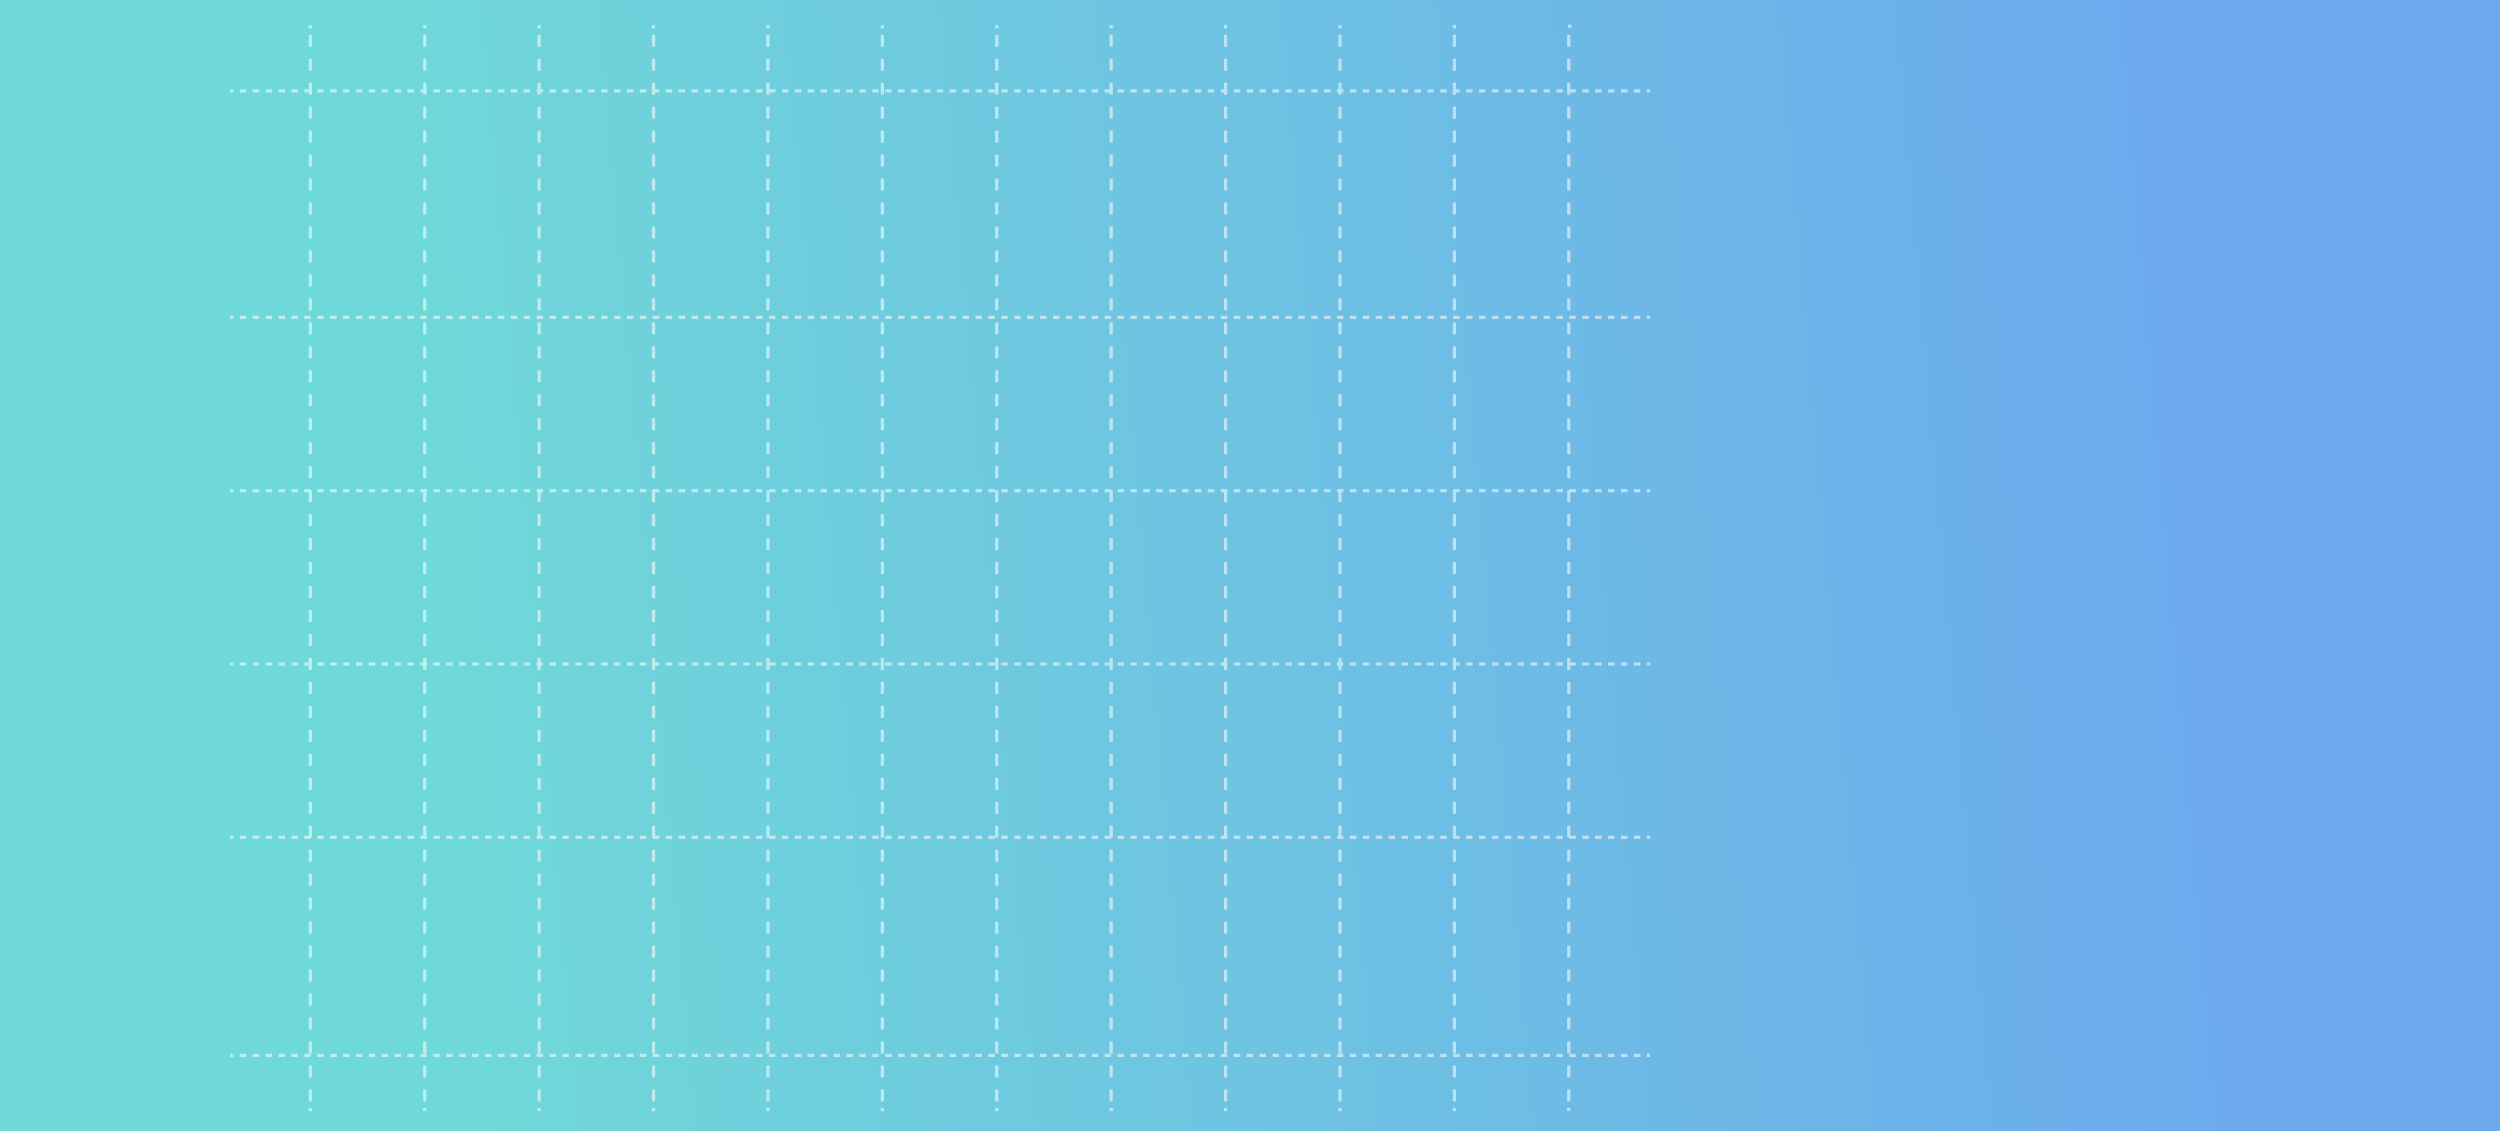 <svg xmlns="http://www.w3.org/2000/svg" xmlns:xlink="http://www.w3.org/1999/xlink" width="1542.592" height="697.991" viewBox="0 0 1542.592 697.991">
  <rect x="0" y="0" width="1542.592" height="697.991" fill="#333333" stroke="none"/>
  <defs>
    <linearGradient id="linear-gradient" x1="0.815" y1="0.289" x2="0.12" y2="0.316" gradientUnits="objectBoundingBox">
      <stop offset="0" stop-color="#6fd8d8"/>
      <stop offset="1" stop-color="#6caaed"/>
    </linearGradient>
  </defs>
  <g id="Grupo_30663" data-name="Grupo 30663" transform="translate(843.592 7640.23)">
    <path id="Trazado_77032" data-name="Trazado 77032" d="M0-29.347H1542.592V668.645H0Z" transform="translate(699 -6971.586) rotate(180)" fill="url(#linear-gradient)"/>
    <g id="Grupo_28610" data-name="Grupo 28610" transform="translate(-701.592 -7625)" opacity="0.54">
      <g id="Grupo_28541" data-name="Grupo 28541" transform="translate(0 39.862)">
        <g id="Grupo_28538" data-name="Grupo 28538">
          <rect id="Rectángulo_29932" data-name="Rectángulo 29932" width="2" height="2" fill="#fff"/>
        </g>
        <g id="Grupo_28539" data-name="Grupo 28539" transform="translate(5.982 0)">
          <path id="Trazado_71259" data-name="Trazado 71259" d="M934.291,567.595H930.31v-2h3.981Zm-7.964,0h-3.982v-2h3.982Zm-7.965,0H914.38v-2h3.982Zm-7.965,0h-3.982v-2H910.4Zm-7.964,0H898.45v-2h3.983Zm-7.965,0h-3.983v-2h3.983Zm-7.965,0H882.52v-2H886.5Zm-7.965,0h-3.982v-2h3.982Zm-7.965,0h-3.982v-2h3.982Zm-7.965,0h-3.982v-2h3.982Zm-7.964,0h-3.983v-2h3.983Zm-7.965,0H842.7v-2h3.983Zm-7.964,0h-3.983v-2h3.983Zm-7.965,0h-3.982v-2h3.982Zm-7.965,0H818.8v-2h3.982Zm-7.965,0h-3.982v-2h3.982Zm-7.965,0h-3.982v-2h3.982Zm-7.964,0h-3.983v-2h3.983Zm-7.965,0h-3.983v-2h3.983Zm-7.965,0h-3.983v-2h3.983Zm-7.965,0h-3.982v-2H775Zm-7.965,0h-3.982v-2h3.982Zm-7.965,0h-3.982v-2h3.982Zm-7.964,0h-3.983v-2H751.1Zm-7.965,0h-3.983v-2h3.983Zm-7.965,0H731.19v-2h3.982Zm-7.964,0h-3.982v-2h3.982Zm-7.965,0h-3.982v-2h3.982Zm-7.965,0H707.3v-2h3.982Zm-7.965,0h-3.982v-2h3.982Zm-7.964,0h-3.983v-2h3.983Zm-7.965,0H683.4v-2h3.983Zm-7.965,0h-3.983v-2h3.983Zm-7.965,0h-3.982v-2h3.982Zm-7.965,0h-3.982v-2h3.982Zm-7.965,0h-3.982v-2h3.982Zm-7.964,0h-3.983v-2h3.983Zm-7.964,0h-3.983v-2H639.6Zm-7.965,0h-3.983v-2h3.983Zm-7.965,0h-3.982v-2h3.982Zm-7.965,0h-3.982v-2H615.7Zm-7.965,0h-3.982v-2h3.982Zm-7.965,0h-3.982v-2h3.982Zm-7.964,0h-3.983v-2h3.983Zm-7.965,0h-3.983v-2h3.983Zm-7.965,0h-3.983v-2h3.983Zm-7.965,0H563.93v-2h3.982Zm-7.965,0h-3.982v-2h3.982Zm-7.965,0H548v-2h3.982Zm-7.964,0h-3.983v-2h3.983Zm-7.964,0h-3.983v-2h3.983Zm-7.965,0h-3.983v-2h3.983Zm-7.965,0h-3.982v-2h3.982Zm-7.965,0h-3.982v-2h3.982Zm-7.965,0h-3.982v-2h3.982Zm-7.965,0h-3.982v-2h3.982Zm-7.964,0h-3.983v-2h3.983Zm-7.965,0h-3.982v-2H480.3Zm-7.965,0h-3.982v-2h3.982Zm-7.964,0h-3.983v-2h3.983Zm-7.965,0h-3.983v-2h3.983Zm-7.965,0h-3.982v-2h3.982Zm-7.964,0h-3.983v-2h3.983Zm-7.965,0h-3.983v-2h3.983Zm-7.965,0h-3.983v-2h3.983Zm-7.965,0H412.6v-2h3.982Zm-7.964,0h-3.983v-2h3.983Zm-7.965,0H396.67v-2h3.983Zm-7.965,0h-3.982v-2h3.982Zm-7.964,0h-3.983v-2h3.983Zm-7.965,0h-3.983v-2h3.983Zm-7.965,0h-3.983v-2h3.983Zm-7.965,0h-3.982v-2h3.982Zm-7.964,0h-3.983v-2h3.983Zm-7.965,0h-3.983v-2H344.9Zm-7.965,0h-3.982v-2h3.982Zm-7.964,0h-3.983v-2h3.983Zm-7.965,0h-3.983v-2h3.983Zm-7.965,0h-3.982v-2h3.982Zm-7.965,0h-3.982v-2h3.982Zm-7.964,0h-3.983v-2h3.983Zm-7.965,0h-3.982v-2h3.982Zm-7.965,0H277.2v-2h3.982Zm-7.965,0h-3.982v-2h3.982Zm-7.964,0H261.27v-2h3.983Zm-7.965,0h-3.982v-2h3.982Zm-7.965,0h-3.982v-2h3.982Zm-7.965,0h-3.982v-2h3.982Zm-7.964,0h-3.982v-2h3.982Zm-7.965,0h-3.982v-2h3.982Zm-7.965,0h-3.982v-2h3.982Zm-7.965,0h-3.981v-2H209.5Zm-7.964,0h-3.982v-2h3.982Zm-7.965,0h-3.982v-2h3.982Zm-7.965,0h-3.982v-2H185.6Zm-7.964,0h-3.982v-2h3.982Zm-7.965,0h-3.982v-2h3.982Zm-7.965,0h-3.982v-2h3.982Zm-7.964,0h-3.983v-2h3.983Zm-7.965,0H141.8v-2h3.982Zm-7.965,0h-3.982v-2h3.982Zm-7.965,0H125.87v-2h3.982Zm-7.964,0H117.9v-2h3.983Zm-7.965,0h-3.982v-2h3.982Zm-7.965,0h-3.982v-2h3.982Zm-7.964,0H94.011v-2h3.983Zm-7.965,0H86.046v-2h3.983Zm-7.964,0H78.082v-2h3.983Zm-7.965,0H70.117v-2H74.1Z" transform="translate(-70.117 -565.595)" fill="#fff"/>
        </g>
        <g id="Grupo_28540" data-name="Grupo 28540" transform="translate(874.138)">
          <rect id="Rectángulo_29933" data-name="Rectángulo 29933" width="2" height="2" fill="#fff"/>
        </g>
      </g>
      <g id="Grupo_28545" data-name="Grupo 28545" transform="translate(48.487 0.261)">
        <g id="Grupo_28542" data-name="Grupo 28542" transform="translate(0 668.105)">
          <rect id="Rectángulo_29934" data-name="Rectángulo 29934" width="2" height="2" fill="#fff"/>
        </g>
        <g id="Grupo_28543" data-name="Grupo 28543" transform="translate(0 5.994)">
          <path id="Trazado_71260" data-name="Trazado 71260" d="M114.622,1190.1h-2v-7.394h2Zm0-14.789h-2v-7.394h2Zm0-14.791h-2v-7.395h2Zm0-14.789h-2v-7.395h2Zm0-14.787h-2v-7.395h2Zm0-14.789h-2v-7.4h2Zm0-14.791h-2v-7.395h2Zm0-14.789h-2v-7.394h2Zm0-14.789h-2v-7.4h2Zm0-14.791h-2v-7.394h2Zm0-14.789h-2v-7.395h2Zm0-14.789h-2v-7.394h2Zm0-14.789h-2v-7.394h2Zm0-14.789h-2v-7.394h2Zm0-14.789h-2v-7.394h2Zm0-14.789h-2v-7.394h2Zm0-14.791h-2v-7.394h2Zm0-14.789h-2v-7.395h2Zm0-14.789h-2V916.5h2Zm0-14.789h-2v-7.4h2Zm0-14.789h-2v-7.394h2Zm0-14.789h-2v-7.394h2Zm0-14.789h-2v-7.395h2Zm0-14.791h-2v-7.394h2Zm0-14.789h-2V827.77h2Zm0-14.789h-2v-7.394h2Zm0-14.789h-2v-7.4h2Zm0-14.791h-2V783.4h2Zm0-14.787h-2v-7.394h2Zm0-14.789h-2v-7.395h2Zm0-14.791h-2v-7.394h2Zm0-14.789h-2v-7.394h2Zm0-14.789h-2v-7.394h2Zm0-14.789h-2v-7.4h2Zm0-14.791h-2v-7.394h2Zm0-14.789h-2v-7.393h2Zm0-14.787h-2V650.3h2Zm0-14.791h-2v-7.394h2Zm0-14.789h-2v-7.394h2Zm0-14.789h-2v-7.394h2Zm0-14.789h-2v-7.394h2Zm0-14.791h-2v-7.394h2Zm0-14.789h-2v-7.394h2Zm0-14.787h-2v-7.394h2Zm0-14.791h-2v-7.394h2Z" transform="translate(-112.622 -531.987)" fill="#fff"/>
        </g>
        <g id="Grupo_28544" data-name="Grupo 28544" transform="translate(0)">
          <rect id="Rectángulo_29935" data-name="Rectángulo 29935" width="2" height="2" fill="#fff"/>
        </g>
      </g>
      <g id="Grupo_28549" data-name="Grupo 28549" transform="translate(119.079 0.261)">
        <g id="Grupo_28546" data-name="Grupo 28546" transform="translate(0 668.105)">
          <rect id="Rectángulo_29936" data-name="Rectángulo 29936" width="2" height="2" fill="#fff"/>
        </g>
        <g id="Grupo_28547" data-name="Grupo 28547" transform="translate(0 5.994)">
          <path id="Trazado_71261" data-name="Trazado 71261" d="M185.214,1190.1h-2v-7.394h2Zm0-14.789h-2v-7.394h2Zm0-14.791h-2v-7.395h2Zm0-14.789h-2v-7.395h2Zm0-14.787h-2v-7.395h2Zm0-14.789h-2v-7.4h2Zm0-14.791h-2v-7.395h2Zm0-14.789h-2v-7.394h2Zm0-14.789h-2v-7.4h2Zm0-14.791h-2v-7.394h2Zm0-14.789h-2v-7.395h2Zm0-14.789h-2v-7.394h2Zm0-14.789h-2v-7.394h2Zm0-14.789h-2v-7.394h2Zm0-14.789h-2v-7.394h2Zm0-14.789h-2v-7.394h2Zm0-14.791h-2v-7.394h2Zm0-14.789h-2v-7.395h2Zm0-14.789h-2V916.5h2Zm0-14.789h-2v-7.4h2Zm0-14.789h-2v-7.394h2Zm0-14.789h-2v-7.394h2Zm0-14.789h-2v-7.395h2Zm0-14.791h-2v-7.394h2Zm0-14.789h-2V827.77h2Zm0-14.789h-2v-7.394h2Zm0-14.789h-2v-7.4h2Zm0-14.791h-2V783.4h2Zm0-14.787h-2v-7.394h2Zm0-14.789h-2v-7.395h2Zm0-14.791h-2v-7.394h2Zm0-14.789h-2v-7.394h2Zm0-14.789h-2v-7.394h2Zm0-14.789h-2v-7.4h2Zm0-14.791h-2v-7.394h2Zm0-14.789h-2v-7.393h2Zm0-14.787h-2V650.3h2Zm0-14.791h-2v-7.394h2Zm0-14.789h-2v-7.394h2Zm0-14.789h-2v-7.394h2Zm0-14.789h-2v-7.394h2Zm0-14.791h-2v-7.394h2Zm0-14.789h-2v-7.394h2Zm0-14.787h-2v-7.394h2Zm0-14.791h-2v-7.394h2Z" transform="translate(-183.214 -531.987)" fill="#fff"/>
        </g>
        <g id="Grupo_28548" data-name="Grupo 28548" transform="translate(0)">
          <rect id="Rectángulo_29937" data-name="Rectángulo 29937" width="2" height="2" fill="#fff"/>
        </g>
      </g>
      <g id="Grupo_28553" data-name="Grupo 28553" transform="translate(189.672 0.261)">
        <g id="Grupo_28550" data-name="Grupo 28550" transform="translate(0 668.105)">
          <rect id="Rectángulo_29938" data-name="Rectángulo 29938" width="2" height="2" fill="#fff"/>
        </g>
        <g id="Grupo_28551" data-name="Grupo 28551" transform="translate(0 5.994)">
          <path id="Trazado_71262" data-name="Trazado 71262" d="M255.807,1190.1h-2v-7.394h2Zm0-14.789h-2v-7.394h2Zm0-14.791h-2v-7.395h2Zm0-14.789h-2v-7.395h2Zm0-14.787h-2v-7.395h2Zm0-14.789h-2v-7.4h2Zm0-14.791h-2v-7.395h2Zm0-14.789h-2v-7.394h2Zm0-14.789h-2v-7.4h2Zm0-14.791h-2v-7.394h2Zm0-14.789h-2v-7.395h2Zm0-14.789h-2v-7.394h2Zm0-14.789h-2v-7.394h2Zm0-14.789h-2v-7.394h2Zm0-14.789h-2v-7.394h2Zm0-14.789h-2v-7.394h2Zm0-14.791h-2v-7.394h2Zm0-14.789h-2v-7.395h2Zm0-14.789h-2V916.5h2Zm0-14.789h-2v-7.4h2Zm0-14.789h-2v-7.394h2Zm0-14.789h-2v-7.394h2Zm0-14.789h-2v-7.395h2Zm0-14.791h-2v-7.394h2Zm0-14.789h-2V827.77h2Zm0-14.789h-2v-7.394h2Zm0-14.789h-2v-7.4h2Zm0-14.791h-2V783.4h2Zm0-14.787h-2v-7.394h2Zm0-14.789h-2v-7.395h2Zm0-14.791h-2v-7.394h2Zm0-14.789h-2v-7.394h2Zm0-14.789h-2v-7.394h2Zm0-14.789h-2v-7.4h2Zm0-14.791h-2v-7.394h2Zm0-14.789h-2v-7.393h2Zm0-14.787h-2V650.3h2Zm0-14.791h-2v-7.394h2Zm0-14.789h-2v-7.394h2Zm0-14.789h-2v-7.394h2Zm0-14.789h-2v-7.394h2Zm0-14.791h-2v-7.394h2Zm0-14.789h-2v-7.394h2Zm0-14.787h-2v-7.394h2Zm0-14.791h-2v-7.394h2Z" transform="translate(-253.807 -531.987)" fill="#fff"/>
        </g>
        <g id="Grupo_28552" data-name="Grupo 28552">
          <rect id="Rectángulo_29939" data-name="Rectángulo 29939" width="2" height="2" fill="#fff"/>
        </g>
      </g>
      <g id="Grupo_28557" data-name="Grupo 28557" transform="translate(260.264 0.261)">
        <g id="Grupo_28554" data-name="Grupo 28554" transform="translate(0 668.105)">
          <rect id="Rectángulo_29940" data-name="Rectángulo 29940" width="2" height="2" fill="#fff"/>
        </g>
        <g id="Grupo_28555" data-name="Grupo 28555" transform="translate(0 5.994)">
          <path id="Trazado_71263" data-name="Trazado 71263" d="M326.4,1190.1h-2v-7.394h2Zm0-14.789h-2v-7.394h2Zm0-14.791h-2v-7.395h2Zm0-14.789h-2v-7.395h2Zm0-14.787h-2v-7.395h2Zm0-14.789h-2v-7.4h2Zm0-14.791h-2v-7.395h2Zm0-14.789h-2v-7.394h2Zm0-14.789h-2v-7.4h2Zm0-14.791h-2v-7.394h2Zm0-14.789h-2v-7.395h2Zm0-14.789h-2v-7.394h2Zm0-14.789h-2v-7.394h2Zm0-14.789h-2v-7.394h2Zm0-14.789h-2v-7.394h2Zm0-14.789h-2v-7.394h2Zm0-14.791h-2v-7.394h2Zm0-14.789h-2v-7.395h2Zm0-14.789h-2V916.5h2Zm0-14.789h-2v-7.4h2Zm0-14.789h-2v-7.394h2Zm0-14.789h-2v-7.394h2Zm0-14.789h-2v-7.395h2Zm0-14.791h-2v-7.394h2Zm0-14.789h-2V827.77h2Zm0-14.789h-2v-7.394h2Zm0-14.789h-2v-7.4h2Zm0-14.791h-2V783.4h2Zm0-14.787h-2v-7.394h2Zm0-14.789h-2v-7.395h2Zm0-14.791h-2v-7.394h2Zm0-14.789h-2v-7.394h2Zm0-14.789h-2v-7.394h2Zm0-14.789h-2v-7.4h2Zm0-14.791h-2v-7.394h2Zm0-14.789h-2v-7.393h2Zm0-14.787h-2V650.3h2Zm0-14.791h-2v-7.394h2Zm0-14.789h-2v-7.394h2Zm0-14.789h-2v-7.394h2Zm0-14.789h-2v-7.394h2Zm0-14.791h-2v-7.394h2Zm0-14.789h-2v-7.394h2Zm0-14.787h-2v-7.394h2Zm0-14.791h-2v-7.394h2Z" transform="translate(-324.399 -531.987)" fill="#fff"/>
        </g>
        <g id="Grupo_28556" data-name="Grupo 28556">
          <rect id="Rectángulo_29941" data-name="Rectángulo 29941" width="2" height="2" fill="#fff"/>
        </g>
      </g>
      <g id="Grupo_28561" data-name="Grupo 28561" transform="translate(330.856 0.261)">
        <g id="Grupo_28558" data-name="Grupo 28558" transform="translate(0 668.105)">
          <rect id="Rectángulo_29942" data-name="Rectángulo 29942" width="2" height="2" fill="#fff"/>
        </g>
        <g id="Grupo_28559" data-name="Grupo 28559" transform="translate(0 5.994)">
          <path id="Trazado_71264" data-name="Trazado 71264" d="M396.991,1190.1h-2v-7.394h2Zm0-14.789h-2v-7.394h2Zm0-14.791h-2v-7.395h2Zm0-14.789h-2v-7.395h2Zm0-14.787h-2v-7.395h2Zm0-14.789h-2v-7.4h2Zm0-14.791h-2v-7.395h2Zm0-14.789h-2v-7.394h2Zm0-14.789h-2v-7.4h2Zm0-14.791h-2v-7.394h2Zm0-14.789h-2v-7.395h2Zm0-14.789h-2v-7.394h2Zm0-14.789h-2v-7.394h2Zm0-14.789h-2v-7.394h2Zm0-14.789h-2v-7.394h2Zm0-14.789h-2v-7.394h2Zm0-14.791h-2v-7.394h2Zm0-14.789h-2v-7.395h2Zm0-14.789h-2V916.5h2Zm0-14.789h-2v-7.4h2Zm0-14.789h-2v-7.394h2Zm0-14.789h-2v-7.394h2Zm0-14.789h-2v-7.395h2Zm0-14.791h-2v-7.394h2Zm0-14.789h-2V827.77h2Zm0-14.789h-2v-7.394h2Zm0-14.789h-2v-7.4h2Zm0-14.791h-2V783.4h2Zm0-14.787h-2v-7.394h2Zm0-14.789h-2v-7.395h2Zm0-14.791h-2v-7.394h2Zm0-14.789h-2v-7.394h2Zm0-14.789h-2v-7.394h2Zm0-14.789h-2v-7.4h2Zm0-14.791h-2v-7.394h2Zm0-14.789h-2v-7.393h2Zm0-14.787h-2V650.3h2Zm0-14.791h-2v-7.394h2Zm0-14.789h-2v-7.394h2Zm0-14.789h-2v-7.394h2Zm0-14.789h-2v-7.394h2Zm0-14.791h-2v-7.394h2Zm0-14.789h-2v-7.394h2Zm0-14.787h-2v-7.394h2Zm0-14.791h-2v-7.394h2Z" transform="translate(-394.991 -531.987)" fill="#fff"/>
        </g>
        <g id="Grupo_28560" data-name="Grupo 28560" transform="translate(0)">
          <rect id="Rectángulo_29943" data-name="Rectángulo 29943" width="2" height="2" fill="#fff"/>
        </g>
      </g>
      <g id="Grupo_28565" data-name="Grupo 28565" transform="translate(401.448 0.261)">
        <g id="Grupo_28562" data-name="Grupo 28562" transform="translate(0 668.105)">
          <rect id="Rectángulo_29944" data-name="Rectángulo 29944" width="2" height="2" fill="#fff"/>
        </g>
        <g id="Grupo_28563" data-name="Grupo 28563" transform="translate(0 5.994)">
          <path id="Trazado_71265" data-name="Trazado 71265" d="M467.583,1190.1h-2v-7.394h2Zm0-14.789h-2v-7.394h2Zm0-14.791h-2v-7.395h2Zm0-14.789h-2v-7.395h2Zm0-14.787h-2v-7.395h2Zm0-14.789h-2v-7.4h2Zm0-14.791h-2v-7.395h2Zm0-14.789h-2v-7.394h2Zm0-14.789h-2v-7.4h2Zm0-14.791h-2v-7.394h2Zm0-14.789h-2v-7.395h2Zm0-14.789h-2v-7.394h2Zm0-14.789h-2v-7.394h2Zm0-14.789h-2v-7.394h2Zm0-14.789h-2v-7.394h2Zm0-14.789h-2v-7.394h2Zm0-14.791h-2v-7.394h2Zm0-14.789h-2v-7.395h2Zm0-14.789h-2V916.5h2Zm0-14.789h-2v-7.4h2Zm0-14.789h-2v-7.394h2Zm0-14.789h-2v-7.394h2Zm0-14.789h-2v-7.395h2Zm0-14.791h-2v-7.394h2Zm0-14.789h-2V827.77h2Zm0-14.789h-2v-7.394h2Zm0-14.789h-2v-7.4h2Zm0-14.791h-2V783.4h2Zm0-14.787h-2v-7.394h2Zm0-14.789h-2v-7.395h2Zm0-14.791h-2v-7.394h2Zm0-14.789h-2v-7.394h2Zm0-14.789h-2v-7.394h2Zm0-14.789h-2v-7.4h2Zm0-14.791h-2v-7.394h2Zm0-14.789h-2v-7.393h2Zm0-14.787h-2V650.3h2Zm0-14.791h-2v-7.394h2Zm0-14.789h-2v-7.394h2Zm0-14.789h-2v-7.394h2Zm0-14.789h-2v-7.394h2Zm0-14.791h-2v-7.394h2Zm0-14.789h-2v-7.394h2Zm0-14.787h-2v-7.394h2Zm0-14.791h-2v-7.394h2Z" transform="translate(-465.583 -531.987)" fill="#fff"/>
        </g>
        <g id="Grupo_28564" data-name="Grupo 28564" transform="translate(0)">
          <rect id="Rectángulo_29945" data-name="Rectángulo 29945" width="2" height="2" fill="#fff"/>
        </g>
      </g>
      <g id="Grupo_28569" data-name="Grupo 28569" transform="translate(472.041 0.261)">
        <g id="Grupo_28566" data-name="Grupo 28566" transform="translate(0 668.105)">
          <rect id="Rectángulo_29946" data-name="Rectángulo 29946" width="2" height="2" fill="#fff"/>
        </g>
        <g id="Grupo_28567" data-name="Grupo 28567" transform="translate(0 5.994)">
          <path id="Trazado_71266" data-name="Trazado 71266" d="M538.176,1190.1h-2v-7.394h2Zm0-14.789h-2v-7.394h2Zm0-14.791h-2v-7.395h2Zm0-14.789h-2v-7.395h2Zm0-14.787h-2v-7.395h2Zm0-14.789h-2v-7.4h2Zm0-14.791h-2v-7.395h2Zm0-14.789h-2v-7.394h2Zm0-14.789h-2v-7.4h2Zm0-14.791h-2v-7.394h2Zm0-14.789h-2v-7.395h2Zm0-14.789h-2v-7.394h2Zm0-14.789h-2v-7.394h2Zm0-14.789h-2v-7.394h2Zm0-14.789h-2v-7.394h2Zm0-14.789h-2v-7.394h2Zm0-14.791h-2v-7.394h2Zm0-14.789h-2v-7.395h2Zm0-14.789h-2V916.5h2Zm0-14.789h-2v-7.4h2Zm0-14.789h-2v-7.394h2Zm0-14.789h-2v-7.394h2Zm0-14.789h-2v-7.395h2Zm0-14.791h-2v-7.394h2Zm0-14.789h-2V827.77h2Zm0-14.789h-2v-7.394h2Zm0-14.789h-2v-7.4h2Zm0-14.791h-2V783.4h2Zm0-14.787h-2v-7.394h2Zm0-14.789h-2v-7.395h2Zm0-14.791h-2v-7.394h2Zm0-14.789h-2v-7.394h2Zm0-14.789h-2v-7.394h2Zm0-14.789h-2v-7.4h2Zm0-14.791h-2v-7.394h2Zm0-14.789h-2v-7.393h2Zm0-14.787h-2V650.3h2Zm0-14.791h-2v-7.394h2Zm0-14.789h-2v-7.394h2Zm0-14.789h-2v-7.394h2Zm0-14.789h-2v-7.394h2Zm0-14.791h-2v-7.394h2Zm0-14.789h-2v-7.394h2Zm0-14.787h-2v-7.394h2Zm0-14.791h-2v-7.394h2Z" transform="translate(-536.176 -531.987)" fill="#fff"/>
        </g>
        <g id="Grupo_28568" data-name="Grupo 28568">
          <rect id="Rectángulo_29947" data-name="Rectángulo 29947" width="2" height="2" fill="#fff"/>
        </g>
      </g>
      <g id="Grupo_28573" data-name="Grupo 28573" transform="translate(542.633 0.261)">
        <g id="Grupo_28570" data-name="Grupo 28570" transform="translate(0 668.105)">
          <rect id="Rectángulo_29948" data-name="Rectángulo 29948" width="2" height="2" fill="#fff"/>
        </g>
        <g id="Grupo_28571" data-name="Grupo 28571" transform="translate(0 5.994)">
          <path id="Trazado_71267" data-name="Trazado 71267" d="M608.768,1190.1h-2v-7.394h2Zm0-14.789h-2v-7.394h2Zm0-14.791h-2v-7.395h2Zm0-14.789h-2v-7.395h2Zm0-14.787h-2v-7.395h2Zm0-14.789h-2v-7.4h2Zm0-14.791h-2v-7.395h2Zm0-14.789h-2v-7.394h2Zm0-14.789h-2v-7.4h2Zm0-14.791h-2v-7.394h2Zm0-14.789h-2v-7.395h2Zm0-14.789h-2v-7.394h2Zm0-14.789h-2v-7.394h2Zm0-14.789h-2v-7.394h2Zm0-14.789h-2v-7.394h2Zm0-14.789h-2v-7.394h2Zm0-14.791h-2v-7.394h2Zm0-14.789h-2v-7.395h2Zm0-14.789h-2V916.5h2Zm0-14.789h-2v-7.4h2Zm0-14.789h-2v-7.394h2Zm0-14.789h-2v-7.394h2Zm0-14.789h-2v-7.395h2Zm0-14.791h-2v-7.394h2Zm0-14.789h-2V827.77h2Zm0-14.789h-2v-7.394h2Zm0-14.789h-2v-7.4h2Zm0-14.791h-2V783.4h2Zm0-14.787h-2v-7.394h2Zm0-14.789h-2v-7.395h2Zm0-14.791h-2v-7.394h2Zm0-14.789h-2v-7.394h2Zm0-14.789h-2v-7.394h2Zm0-14.789h-2v-7.4h2Zm0-14.791h-2v-7.394h2Zm0-14.789h-2v-7.393h2Zm0-14.787h-2V650.3h2Zm0-14.791h-2v-7.394h2Zm0-14.789h-2v-7.394h2Zm0-14.789h-2v-7.394h2Zm0-14.789h-2v-7.394h2Zm0-14.791h-2v-7.394h2Zm0-14.789h-2v-7.394h2Zm0-14.787h-2v-7.394h2Zm0-14.791h-2v-7.394h2Z" transform="translate(-606.768 -531.987)" fill="#fff"/>
        </g>
        <g id="Grupo_28572" data-name="Grupo 28572">
          <rect id="Rectángulo_29949" data-name="Rectángulo 29949" width="2" height="2" fill="#fff"/>
        </g>
      </g>
      <g id="Grupo_28577" data-name="Grupo 28577" transform="translate(613.224 0.261)">
        <g id="Grupo_28574" data-name="Grupo 28574" transform="translate(0 668.105)">
          <rect id="Rectángulo_29950" data-name="Rectángulo 29950" width="2" height="2" fill="#fff"/>
        </g>
        <g id="Grupo_28575" data-name="Grupo 28575" transform="translate(0 5.994)">
          <path id="Trazado_71268" data-name="Trazado 71268" d="M679.359,1190.1h-2v-7.394h2Zm0-14.789h-2v-7.394h2Zm0-14.791h-2v-7.395h2Zm0-14.789h-2v-7.395h2Zm0-14.787h-2v-7.395h2Zm0-14.789h-2v-7.4h2Zm0-14.791h-2v-7.395h2Zm0-14.789h-2v-7.394h2Zm0-14.789h-2v-7.4h2Zm0-14.791h-2v-7.394h2Zm0-14.789h-2v-7.395h2Zm0-14.789h-2v-7.394h2Zm0-14.789h-2v-7.394h2Zm0-14.789h-2v-7.394h2Zm0-14.789h-2v-7.394h2Zm0-14.789h-2v-7.394h2Zm0-14.791h-2v-7.394h2Zm0-14.789h-2v-7.395h2Zm0-14.789h-2V916.5h2Zm0-14.789h-2v-7.4h2Zm0-14.789h-2v-7.394h2Zm0-14.789h-2v-7.394h2Zm0-14.789h-2v-7.395h2Zm0-14.791h-2v-7.394h2Zm0-14.789h-2V827.77h2Zm0-14.789h-2v-7.394h2Zm0-14.789h-2v-7.4h2Zm0-14.791h-2V783.4h2Zm0-14.787h-2v-7.394h2Zm0-14.789h-2v-7.395h2Zm0-14.791h-2v-7.394h2Zm0-14.789h-2v-7.394h2Zm0-14.789h-2v-7.394h2Zm0-14.789h-2v-7.4h2Zm0-14.791h-2v-7.394h2Zm0-14.789h-2v-7.393h2Zm0-14.787h-2V650.3h2Zm0-14.791h-2v-7.394h2Zm0-14.789h-2v-7.394h2Zm0-14.789h-2v-7.394h2Zm0-14.789h-2v-7.394h2Zm0-14.791h-2v-7.394h2Zm0-14.789h-2v-7.394h2Zm0-14.787h-2v-7.394h2Zm0-14.791h-2v-7.394h2Z" transform="translate(-677.359 -531.987)" fill="#fff"/>
        </g>
        <g id="Grupo_28576" data-name="Grupo 28576" transform="translate(0)">
          <rect id="Rectángulo_29951" data-name="Rectángulo 29951" width="2" height="2" fill="#fff"/>
        </g>
      </g>
      <g id="Grupo_28581" data-name="Grupo 28581" transform="translate(683.816 0.261)">
        <g id="Grupo_28578" data-name="Grupo 28578" transform="translate(0 668.105)">
          <rect id="Rectángulo_29952" data-name="Rectángulo 29952" width="2" height="2" fill="#fff"/>
        </g>
        <g id="Grupo_28579" data-name="Grupo 28579" transform="translate(0 5.994)">
          <path id="Trazado_71269" data-name="Trazado 71269" d="M749.951,1190.1h-2v-7.394h2Zm0-14.789h-2v-7.394h2Zm0-14.791h-2v-7.395h2Zm0-14.789h-2v-7.395h2Zm0-14.787h-2v-7.395h2Zm0-14.789h-2v-7.4h2Zm0-14.791h-2v-7.395h2Zm0-14.789h-2v-7.394h2Zm0-14.789h-2v-7.4h2Zm0-14.791h-2v-7.394h2Zm0-14.789h-2v-7.395h2Zm0-14.789h-2v-7.394h2Zm0-14.789h-2v-7.394h2Zm0-14.789h-2v-7.394h2Zm0-14.789h-2v-7.394h2Zm0-14.789h-2v-7.394h2Zm0-14.791h-2v-7.394h2Zm0-14.789h-2v-7.395h2Zm0-14.789h-2V916.5h2Zm0-14.789h-2v-7.4h2Zm0-14.789h-2v-7.394h2Zm0-14.789h-2v-7.394h2Zm0-14.789h-2v-7.395h2Zm0-14.791h-2v-7.394h2Zm0-14.789h-2V827.77h2Zm0-14.789h-2v-7.394h2Zm0-14.789h-2v-7.4h2Zm0-14.791h-2V783.4h2Zm0-14.787h-2v-7.394h2Zm0-14.789h-2v-7.395h2Zm0-14.791h-2v-7.394h2Zm0-14.789h-2v-7.394h2Zm0-14.789h-2v-7.394h2Zm0-14.789h-2v-7.4h2Zm0-14.791h-2v-7.394h2Zm0-14.789h-2v-7.393h2Zm0-14.787h-2V650.3h2Zm0-14.791h-2v-7.394h2Zm0-14.789h-2v-7.394h2Zm0-14.789h-2v-7.394h2Zm0-14.789h-2v-7.394h2Zm0-14.791h-2v-7.394h2Zm0-14.789h-2v-7.394h2Zm0-14.787h-2v-7.394h2Zm0-14.791h-2v-7.394h2Z" transform="translate(-747.951 -531.987)" fill="#fff"/>
        </g>
        <g id="Grupo_28580" data-name="Grupo 28580" transform="translate(0)">
          <rect id="Rectángulo_29953" data-name="Rectángulo 29953" width="2" height="2" fill="#fff"/>
        </g>
      </g>
      <g id="Grupo_28585" data-name="Grupo 28585" transform="translate(754.408 0.261)">
        <g id="Grupo_28582" data-name="Grupo 28582" transform="translate(0 668.105)">
          <rect id="Rectángulo_29954" data-name="Rectángulo 29954" width="2" height="2" fill="#fff"/>
        </g>
        <g id="Grupo_28583" data-name="Grupo 28583" transform="translate(0 5.994)">
          <path id="Trazado_71270" data-name="Trazado 71270" d="M820.543,1190.1h-2v-7.394h2Zm0-14.789h-2v-7.394h2Zm0-14.791h-2v-7.395h2Zm0-14.789h-2v-7.395h2Zm0-14.787h-2v-7.395h2Zm0-14.789h-2v-7.4h2Zm0-14.791h-2v-7.395h2Zm0-14.789h-2v-7.394h2Zm0-14.789h-2v-7.4h2Zm0-14.791h-2v-7.394h2Zm0-14.789h-2v-7.395h2Zm0-14.789h-2v-7.394h2Zm0-14.789h-2v-7.394h2Zm0-14.789h-2v-7.394h2Zm0-14.789h-2v-7.394h2Zm0-14.789h-2v-7.394h2Zm0-14.791h-2v-7.394h2Zm0-14.789h-2v-7.395h2Zm0-14.789h-2V916.5h2Zm0-14.789h-2v-7.4h2Zm0-14.789h-2v-7.394h2Zm0-14.789h-2v-7.394h2Zm0-14.789h-2v-7.395h2Zm0-14.791h-2v-7.394h2Zm0-14.789h-2V827.77h2Zm0-14.789h-2v-7.394h2Zm0-14.789h-2v-7.4h2Zm0-14.791h-2V783.4h2Zm0-14.787h-2v-7.394h2Zm0-14.789h-2v-7.395h2Zm0-14.791h-2v-7.394h2Zm0-14.789h-2v-7.394h2Zm0-14.789h-2v-7.394h2Zm0-14.789h-2v-7.4h2Zm0-14.791h-2v-7.394h2Zm0-14.789h-2v-7.393h2Zm0-14.787h-2V650.3h2Zm0-14.791h-2v-7.394h2Zm0-14.789h-2v-7.394h2Zm0-14.789h-2v-7.394h2Zm0-14.789h-2v-7.394h2Zm0-14.791h-2v-7.394h2Zm0-14.789h-2v-7.394h2Zm0-14.787h-2v-7.394h2Zm0-14.791h-2v-7.394h2Z" transform="translate(-818.543 -531.987)" fill="#fff"/>
        </g>
        <g id="Grupo_28584" data-name="Grupo 28584">
          <rect id="Rectángulo_29955" data-name="Rectángulo 29955" width="2" height="2" fill="#fff"/>
        </g>
      </g>
      <g id="Grupo_28589" data-name="Grupo 28589" transform="translate(825 0)">
        <g id="Grupo_28586" data-name="Grupo 28586" transform="translate(0 668.366)">
          <rect id="Rectángulo_29956" data-name="Rectángulo 29956" width="2" height="2" fill="#fff"/>
        </g>
        <g id="Grupo_28587" data-name="Grupo 28587" transform="translate(0 6.255)">
          <path id="Trazado_71271" data-name="Trazado 71271" d="M891.135,1190.1h-2v-7.394h2Zm0-14.789h-2v-7.394h2Zm0-14.791h-2v-7.395h2Zm0-14.789h-2v-7.395h2Zm0-14.787h-2v-7.395h2Zm0-14.789h-2v-7.4h2Zm0-14.791h-2v-7.395h2Zm0-14.789h-2v-7.394h2Zm0-14.789h-2v-7.4h2Zm0-14.791h-2v-7.394h2Zm0-14.789h-2v-7.395h2Zm0-14.789h-2v-7.394h2Zm0-14.789h-2v-7.394h2Zm0-14.789h-2v-7.394h2Zm0-14.789h-2v-7.394h2Zm0-14.789h-2v-7.394h2Zm0-14.791h-2v-7.394h2Zm0-14.789h-2v-7.395h2Zm0-14.789h-2V916.5h2Zm0-14.789h-2v-7.4h2Zm0-14.789h-2v-7.394h2Zm0-14.789h-2v-7.394h2Zm0-14.789h-2v-7.395h2Zm0-14.791h-2v-7.394h2Zm0-14.789h-2V827.77h2Zm0-14.789h-2v-7.394h2Zm0-14.789h-2v-7.4h2Zm0-14.791h-2V783.4h2Zm0-14.787h-2v-7.394h2Zm0-14.789h-2v-7.395h2Zm0-14.791h-2v-7.394h2Zm0-14.789h-2v-7.394h2Zm0-14.789h-2v-7.394h2Zm0-14.789h-2v-7.4h2Zm0-14.791h-2v-7.394h2Zm0-14.789h-2v-7.393h2Zm0-14.787h-2V650.3h2Zm0-14.791h-2v-7.394h2Zm0-14.789h-2v-7.394h2Zm0-14.789h-2v-7.394h2Zm0-14.789h-2v-7.394h2Zm0-14.791h-2v-7.394h2Zm0-14.789h-2v-7.394h2Zm0-14.787h-2v-7.394h2Zm0-14.791h-2v-7.394h2Z" transform="translate(-889.135 -531.987)" fill="#fff"/>
        </g>
        <g id="Grupo_28588" data-name="Grupo 28588" transform="translate(0.592)">
          <rect id="Rectángulo_29957" data-name="Rectángulo 29957" width="2" height="2" transform="translate(0 0)" fill="#fff"/>
        </g>
      </g>
      <g id="Grupo_28593" data-name="Grupo 28593" transform="translate(0 179.6)">
        <g id="Grupo_28590" data-name="Grupo 28590">
          <rect id="Rectángulo_29958" data-name="Rectángulo 29958" width="2" height="2" fill="#fff"/>
        </g>
        <g id="Grupo_28591" data-name="Grupo 28591" transform="translate(5.982 0)">
          <path id="Trazado_71272" data-name="Trazado 71272" d="M934.291,626.092H930.31v-2h3.981Zm-7.964,0h-3.982v-2h3.982Zm-7.965,0H914.38v-2h3.982Zm-7.965,0h-3.982v-2H910.4Zm-7.964,0H898.45v-2h3.983Zm-7.965,0h-3.983v-2h3.983Zm-7.965,0H882.52v-2H886.5Zm-7.965,0h-3.982v-2h3.982Zm-7.965,0h-3.982v-2h3.982Zm-7.965,0h-3.982v-2h3.982Zm-7.964,0h-3.983v-2h3.983Zm-7.965,0H842.7v-2h3.983Zm-7.964,0h-3.983v-2h3.983Zm-7.965,0h-3.982v-2h3.982Zm-7.965,0H818.8v-2h3.982Zm-7.965,0h-3.982v-2h3.982Zm-7.965,0h-3.982v-2h3.982Zm-7.964,0h-3.983v-2h3.983Zm-7.965,0h-3.983v-2h3.983Zm-7.965,0h-3.983v-2h3.983Zm-7.965,0h-3.982v-2H775Zm-7.965,0h-3.982v-2h3.982Zm-7.965,0h-3.982v-2h3.982Zm-7.964,0h-3.983v-2H751.1Zm-7.965,0h-3.983v-2h3.983Zm-7.965,0H731.19v-2h3.982Zm-7.964,0h-3.982v-2h3.982Zm-7.965,0h-3.982v-2h3.982Zm-7.965,0H707.3v-2h3.982Zm-7.965,0h-3.982v-2h3.982Zm-7.964,0h-3.983v-2h3.983Zm-7.965,0H683.4v-2h3.983Zm-7.965,0h-3.983v-2h3.983Zm-7.965,0h-3.982v-2h3.982Zm-7.965,0h-3.982v-2h3.982Zm-7.965,0h-3.982v-2h3.982Zm-7.964,0h-3.983v-2h3.983Zm-7.964,0h-3.983v-2H639.6Zm-7.965,0h-3.983v-2h3.983Zm-7.965,0h-3.982v-2h3.982Zm-7.965,0h-3.982v-2H615.7Zm-7.965,0h-3.982v-2h3.982Zm-7.965,0h-3.982v-2h3.982Zm-7.964,0h-3.983v-2h3.983Zm-7.965,0h-3.983v-2h3.983Zm-7.965,0h-3.983v-2h3.983Zm-7.965,0H563.93v-2h3.982Zm-7.965,0h-3.982v-2h3.982Zm-7.965,0H548v-2h3.982Zm-7.964,0h-3.983v-2h3.983Zm-7.964,0h-3.983v-2h3.983Zm-7.965,0h-3.983v-2h3.983Zm-7.965,0h-3.982v-2h3.982Zm-7.965,0h-3.982v-2h3.982Zm-7.965,0h-3.982v-2h3.982Zm-7.965,0h-3.982v-2h3.982Zm-7.964,0h-3.983v-2h3.983Zm-7.965,0h-3.982v-2H480.3Zm-7.965,0h-3.982v-2h3.982Zm-7.964,0h-3.983v-2h3.983Zm-7.965,0h-3.983v-2h3.983Zm-7.965,0h-3.982v-2h3.982Zm-7.964,0h-3.983v-2h3.983Zm-7.965,0h-3.983v-2h3.983Zm-7.965,0h-3.983v-2h3.983Zm-7.965,0H412.6v-2h3.982Zm-7.964,0h-3.983v-2h3.983Zm-7.965,0H396.67v-2h3.983Zm-7.965,0h-3.982v-2h3.982Zm-7.964,0h-3.983v-2h3.983Zm-7.965,0h-3.983v-2h3.983Zm-7.965,0h-3.983v-2h3.983Zm-7.965,0h-3.982v-2h3.982Zm-7.964,0h-3.983v-2h3.983Zm-7.965,0h-3.983v-2H344.9Zm-7.965,0h-3.982v-2h3.982Zm-7.964,0h-3.983v-2h3.983Zm-7.965,0h-3.983v-2h3.983Zm-7.965,0h-3.982v-2h3.982Zm-7.965,0h-3.982v-2h3.982Zm-7.964,0h-3.983v-2h3.983Zm-7.965,0h-3.982v-2h3.982Zm-7.965,0H277.2v-2h3.982Zm-7.965,0h-3.982v-2h3.982Zm-7.964,0H261.27v-2h3.983Zm-7.965,0h-3.982v-2h3.982Zm-7.965,0h-3.982v-2h3.982Zm-7.965,0h-3.982v-2h3.982Zm-7.964,0h-3.982v-2h3.982Zm-7.965,0h-3.982v-2h3.982Zm-7.965,0h-3.982v-2h3.982Zm-7.965,0h-3.981v-2H209.5Zm-7.964,0h-3.982v-2h3.982Zm-7.965,0h-3.982v-2h3.982Zm-7.965,0h-3.982v-2H185.6Zm-7.964,0h-3.982v-2h3.982Zm-7.965,0h-3.982v-2h3.982Zm-7.965,0h-3.982v-2h3.982Zm-7.964,0h-3.983v-2h3.983Zm-7.965,0H141.8v-2h3.982Zm-7.965,0h-3.982v-2h3.982Zm-7.965,0H125.87v-2h3.982Zm-7.964,0H117.9v-2h3.983Zm-7.965,0h-3.982v-2h3.982Zm-7.965,0h-3.982v-2h3.982Zm-7.964,0H94.011v-2h3.983Zm-7.965,0H86.046v-2h3.983Zm-7.964,0H78.082v-2h3.983Zm-7.965,0H70.117v-2H74.1Z" transform="translate(-70.117 -624.092)" fill="#fff"/>
        </g>
        <g id="Grupo_28592" data-name="Grupo 28592" transform="translate(874.138)">
          <rect id="Rectángulo_29959" data-name="Rectángulo 29959" width="2" height="2" fill="#fff"/>
        </g>
      </g>
      <g id="Grupo_28597" data-name="Grupo 28597" transform="translate(0 286.539)">
        <g id="Grupo_28594" data-name="Grupo 28594">
          <rect id="Rectángulo_29960" data-name="Rectángulo 29960" width="2" height="2" fill="#fff"/>
        </g>
        <g id="Grupo_28595" data-name="Grupo 28595" transform="translate(5.982 0)">
          <path id="Trazado_71273" data-name="Trazado 71273" d="M934.291,684.589H930.31v-2h3.981Zm-7.964,0h-3.982v-2h3.982Zm-7.965,0H914.38v-2h3.982Zm-7.965,0h-3.982v-2H910.4Zm-7.964,0H898.45v-2h3.983Zm-7.965,0h-3.983v-2h3.983Zm-7.965,0H882.52v-2H886.5Zm-7.965,0h-3.982v-2h3.982Zm-7.965,0h-3.982v-2h3.982Zm-7.965,0h-3.982v-2h3.982Zm-7.964,0h-3.983v-2h3.983Zm-7.965,0H842.7v-2h3.983Zm-7.964,0h-3.983v-2h3.983Zm-7.965,0h-3.982v-2h3.982Zm-7.965,0H818.8v-2h3.982Zm-7.965,0h-3.982v-2h3.982Zm-7.965,0h-3.982v-2h3.982Zm-7.964,0h-3.983v-2h3.983Zm-7.965,0h-3.983v-2h3.983Zm-7.965,0h-3.983v-2h3.983Zm-7.965,0h-3.982v-2H775Zm-7.965,0h-3.982v-2h3.982Zm-7.965,0h-3.982v-2h3.982Zm-7.964,0h-3.983v-2H751.1Zm-7.965,0h-3.983v-2h3.983Zm-7.965,0H731.19v-2h3.982Zm-7.964,0h-3.982v-2h3.982Zm-7.965,0h-3.982v-2h3.982Zm-7.965,0H707.3v-2h3.982Zm-7.965,0h-3.982v-2h3.982Zm-7.964,0h-3.983v-2h3.983Zm-7.965,0H683.4v-2h3.983Zm-7.965,0h-3.983v-2h3.983Zm-7.965,0h-3.982v-2h3.982Zm-7.965,0h-3.982v-2h3.982Zm-7.965,0h-3.982v-2h3.982Zm-7.964,0h-3.983v-2h3.983Zm-7.964,0h-3.983v-2H639.6Zm-7.965,0h-3.983v-2h3.983Zm-7.965,0h-3.982v-2h3.982Zm-7.965,0h-3.982v-2H615.7Zm-7.965,0h-3.982v-2h3.982Zm-7.965,0h-3.982v-2h3.982Zm-7.964,0h-3.983v-2h3.983Zm-7.965,0h-3.983v-2h3.983Zm-7.965,0h-3.983v-2h3.983Zm-7.965,0H563.93v-2h3.982Zm-7.965,0h-3.982v-2h3.982Zm-7.965,0H548v-2h3.982Zm-7.964,0h-3.983v-2h3.983Zm-7.964,0h-3.983v-2h3.983Zm-7.965,0h-3.983v-2h3.983Zm-7.965,0h-3.982v-2h3.982Zm-7.965,0h-3.982v-2h3.982Zm-7.965,0h-3.982v-2h3.982Zm-7.965,0h-3.982v-2h3.982Zm-7.964,0h-3.983v-2h3.983Zm-7.965,0h-3.982v-2H480.3Zm-7.965,0h-3.982v-2h3.982Zm-7.964,0h-3.983v-2h3.983Zm-7.965,0h-3.983v-2h3.983Zm-7.965,0h-3.982v-2h3.982Zm-7.964,0h-3.983v-2h3.983Zm-7.965,0h-3.983v-2h3.983Zm-7.965,0h-3.983v-2h3.983Zm-7.965,0H412.6v-2h3.982Zm-7.964,0h-3.983v-2h3.983Zm-7.965,0H396.67v-2h3.983Zm-7.965,0h-3.982v-2h3.982Zm-7.964,0h-3.983v-2h3.983Zm-7.965,0h-3.983v-2h3.983Zm-7.965,0h-3.983v-2h3.983Zm-7.965,0h-3.982v-2h3.982Zm-7.964,0h-3.983v-2h3.983Zm-7.965,0h-3.983v-2H344.9Zm-7.965,0h-3.982v-2h3.982Zm-7.964,0h-3.983v-2h3.983Zm-7.965,0h-3.983v-2h3.983Zm-7.965,0h-3.982v-2h3.982Zm-7.965,0h-3.982v-2h3.982Zm-7.964,0h-3.983v-2h3.983Zm-7.965,0h-3.982v-2h3.982Zm-7.965,0H277.2v-2h3.982Zm-7.965,0h-3.982v-2h3.982Zm-7.964,0H261.27v-2h3.983Zm-7.965,0h-3.982v-2h3.982Zm-7.965,0h-3.982v-2h3.982Zm-7.965,0h-3.982v-2h3.982Zm-7.964,0h-3.982v-2h3.982Zm-7.965,0h-3.982v-2h3.982Zm-7.965,0h-3.982v-2h3.982Zm-7.965,0h-3.981v-2H209.5Zm-7.964,0h-3.982v-2h3.982Zm-7.965,0h-3.982v-2h3.982Zm-7.965,0h-3.982v-2H185.6Zm-7.964,0h-3.982v-2h3.982Zm-7.965,0h-3.982v-2h3.982Zm-7.965,0h-3.982v-2h3.982Zm-7.964,0h-3.983v-2h3.983Zm-7.965,0H141.8v-2h3.982Zm-7.965,0h-3.982v-2h3.982Zm-7.965,0H125.87v-2h3.982Zm-7.964,0H117.9v-2h3.983Zm-7.965,0h-3.982v-2h3.982Zm-7.965,0h-3.982v-2h3.982Zm-7.964,0H94.011v-2h3.983Zm-7.965,0H86.046v-2h3.983Zm-7.964,0H78.082v-2h3.983Zm-7.965,0H70.117v-2H74.1Z" transform="translate(-70.117 -682.589)" fill="#fff"/>
        </g>
        <g id="Grupo_28596" data-name="Grupo 28596" transform="translate(874.138)">
          <rect id="Rectángulo_29961" data-name="Rectángulo 29961" width="2" height="2" fill="#fff"/>
        </g>
      </g>
      <g id="Grupo_28601" data-name="Grupo 28601" transform="translate(0 393.477)">
        <g id="Grupo_28598" data-name="Grupo 28598">
          <rect id="Rectángulo_29962" data-name="Rectángulo 29962" width="2" height="2" fill="#fff"/>
        </g>
        <g id="Grupo_28599" data-name="Grupo 28599" transform="translate(5.982 0)">
          <path id="Trazado_71274" data-name="Trazado 71274" d="M934.291,743.086H930.31v-2h3.981Zm-7.964,0h-3.982v-2h3.982Zm-7.965,0H914.38v-2h3.982Zm-7.965,0h-3.982v-2H910.4Zm-7.964,0H898.45v-2h3.983Zm-7.965,0h-3.983v-2h3.983Zm-7.965,0H882.52v-2H886.5Zm-7.965,0h-3.982v-2h3.982Zm-7.965,0h-3.982v-2h3.982Zm-7.965,0h-3.982v-2h3.982Zm-7.964,0h-3.983v-2h3.983Zm-7.965,0H842.7v-2h3.983Zm-7.964,0h-3.983v-2h3.983Zm-7.965,0h-3.982v-2h3.982Zm-7.965,0H818.8v-2h3.982Zm-7.965,0h-3.982v-2h3.982Zm-7.965,0h-3.982v-2h3.982Zm-7.964,0h-3.983v-2h3.983Zm-7.965,0h-3.983v-2h3.983Zm-7.965,0h-3.983v-2h3.983Zm-7.965,0h-3.982v-2H775Zm-7.965,0h-3.982v-2h3.982Zm-7.965,0h-3.982v-2h3.982Zm-7.964,0h-3.983v-2H751.1Zm-7.965,0h-3.983v-2h3.983Zm-7.965,0H731.19v-2h3.982Zm-7.964,0h-3.982v-2h3.982Zm-7.965,0h-3.982v-2h3.982Zm-7.965,0H707.3v-2h3.982Zm-7.965,0h-3.982v-2h3.982Zm-7.964,0h-3.983v-2h3.983Zm-7.965,0H683.4v-2h3.983Zm-7.965,0h-3.983v-2h3.983Zm-7.965,0h-3.982v-2h3.982Zm-7.965,0h-3.982v-2h3.982Zm-7.965,0h-3.982v-2h3.982Zm-7.964,0h-3.983v-2h3.983Zm-7.964,0h-3.983v-2H639.6Zm-7.965,0h-3.983v-2h3.983Zm-7.965,0h-3.982v-2h3.982Zm-7.965,0h-3.982v-2H615.7Zm-7.965,0h-3.982v-2h3.982Zm-7.965,0h-3.982v-2h3.982Zm-7.964,0h-3.983v-2h3.983Zm-7.965,0h-3.983v-2h3.983Zm-7.965,0h-3.983v-2h3.983Zm-7.965,0H563.93v-2h3.982Zm-7.965,0h-3.982v-2h3.982Zm-7.965,0H548v-2h3.982Zm-7.964,0h-3.983v-2h3.983Zm-7.964,0h-3.983v-2h3.983Zm-7.965,0h-3.983v-2h3.983Zm-7.965,0h-3.982v-2h3.982Zm-7.965,0h-3.982v-2h3.982Zm-7.965,0h-3.982v-2h3.982Zm-7.965,0h-3.982v-2h3.982Zm-7.964,0h-3.983v-2h3.983Zm-7.965,0h-3.982v-2H480.3Zm-7.965,0h-3.982v-2h3.982Zm-7.964,0h-3.983v-2h3.983Zm-7.965,0h-3.983v-2h3.983Zm-7.965,0h-3.982v-2h3.982Zm-7.964,0h-3.983v-2h3.983Zm-7.965,0h-3.983v-2h3.983Zm-7.965,0h-3.983v-2h3.983Zm-7.965,0H412.6v-2h3.982Zm-7.964,0h-3.983v-2h3.983Zm-7.965,0H396.67v-2h3.983Zm-7.965,0h-3.982v-2h3.982Zm-7.964,0h-3.983v-2h3.983Zm-7.965,0h-3.983v-2h3.983Zm-7.965,0h-3.983v-2h3.983Zm-7.965,0h-3.982v-2h3.982Zm-7.964,0h-3.983v-2h3.983Zm-7.965,0h-3.983v-2H344.9Zm-7.965,0h-3.982v-2h3.982Zm-7.964,0h-3.983v-2h3.983Zm-7.965,0h-3.983v-2h3.983Zm-7.965,0h-3.982v-2h3.982Zm-7.965,0h-3.982v-2h3.982Zm-7.964,0h-3.983v-2h3.983Zm-7.965,0h-3.982v-2h3.982Zm-7.965,0H277.2v-2h3.982Zm-7.965,0h-3.982v-2h3.982Zm-7.964,0H261.27v-2h3.983Zm-7.965,0h-3.982v-2h3.982Zm-7.965,0h-3.982v-2h3.982Zm-7.965,0h-3.982v-2h3.982Zm-7.964,0h-3.982v-2h3.982Zm-7.965,0h-3.982v-2h3.982Zm-7.965,0h-3.982v-2h3.982Zm-7.965,0h-3.981v-2H209.5Zm-7.964,0h-3.982v-2h3.982Zm-7.965,0h-3.982v-2h3.982Zm-7.965,0h-3.982v-2H185.6Zm-7.964,0h-3.982v-2h3.982Zm-7.965,0h-3.982v-2h3.982Zm-7.965,0h-3.982v-2h3.982Zm-7.964,0h-3.983v-2h3.983Zm-7.965,0H141.8v-2h3.982Zm-7.965,0h-3.982v-2h3.982Zm-7.965,0H125.87v-2h3.982Zm-7.964,0H117.9v-2h3.983Zm-7.965,0h-3.982v-2h3.982Zm-7.965,0h-3.982v-2h3.982Zm-7.964,0H94.011v-2h3.983Zm-7.965,0H86.046v-2h3.983Zm-7.964,0H78.082v-2h3.983Zm-7.965,0H70.117v-2H74.1Z" transform="translate(-70.117 -741.086)" fill="#fff"/>
        </g>
        <g id="Grupo_28600" data-name="Grupo 28600" transform="translate(874.138)">
          <rect id="Rectángulo_29963" data-name="Rectángulo 29963" width="2" height="2" fill="#fff"/>
        </g>
      </g>
      <g id="Grupo_28605" data-name="Grupo 28605" transform="translate(0 500.416)">
        <g id="Grupo_28602" data-name="Grupo 28602">
          <rect id="Rectángulo_29964" data-name="Rectángulo 29964" width="2" height="2" fill="#fff"/>
        </g>
        <g id="Grupo_28603" data-name="Grupo 28603" transform="translate(5.982)">
          <path id="Trazado_71275" data-name="Trazado 71275" d="M934.291,801.583H930.31v-2h3.981Zm-7.964,0h-3.982v-2h3.982Zm-7.965,0H914.38v-2h3.982Zm-7.965,0h-3.982v-2H910.4Zm-7.964,0H898.45v-2h3.983Zm-7.965,0h-3.983v-2h3.983Zm-7.965,0H882.52v-2H886.5Zm-7.965,0h-3.982v-2h3.982Zm-7.965,0h-3.982v-2h3.982Zm-7.965,0h-3.982v-2h3.982Zm-7.964,0h-3.983v-2h3.983Zm-7.965,0H842.7v-2h3.983Zm-7.964,0h-3.983v-2h3.983Zm-7.965,0h-3.982v-2h3.982Zm-7.965,0H818.8v-2h3.982Zm-7.965,0h-3.982v-2h3.982Zm-7.965,0h-3.982v-2h3.982Zm-7.964,0h-3.983v-2h3.983Zm-7.965,0h-3.983v-2h3.983Zm-7.965,0h-3.983v-2h3.983Zm-7.965,0h-3.982v-2H775Zm-7.965,0h-3.982v-2h3.982Zm-7.965,0h-3.982v-2h3.982Zm-7.964,0h-3.983v-2H751.1Zm-7.965,0h-3.983v-2h3.983Zm-7.965,0H731.19v-2h3.982Zm-7.964,0h-3.982v-2h3.982Zm-7.965,0h-3.982v-2h3.982Zm-7.965,0H707.3v-2h3.982Zm-7.965,0h-3.982v-2h3.982Zm-7.964,0h-3.983v-2h3.983Zm-7.965,0H683.4v-2h3.983Zm-7.965,0h-3.983v-2h3.983Zm-7.965,0h-3.982v-2h3.982Zm-7.965,0h-3.982v-2h3.982Zm-7.965,0h-3.982v-2h3.982Zm-7.964,0h-3.983v-2h3.983Zm-7.964,0h-3.983v-2H639.6Zm-7.965,0h-3.983v-2h3.983Zm-7.965,0h-3.982v-2h3.982Zm-7.965,0h-3.982v-2H615.7Zm-7.965,0h-3.982v-2h3.982Zm-7.965,0h-3.982v-2h3.982Zm-7.964,0h-3.983v-2h3.983Zm-7.965,0h-3.983v-2h3.983Zm-7.965,0h-3.983v-2h3.983Zm-7.965,0H563.93v-2h3.982Zm-7.965,0h-3.982v-2h3.982Zm-7.965,0H548v-2h3.982Zm-7.964,0h-3.983v-2h3.983Zm-7.964,0h-3.983v-2h3.983Zm-7.965,0h-3.983v-2h3.983Zm-7.965,0h-3.982v-2h3.982Zm-7.965,0h-3.982v-2h3.982Zm-7.965,0h-3.982v-2h3.982Zm-7.965,0h-3.982v-2h3.982Zm-7.964,0h-3.983v-2h3.983Zm-7.965,0h-3.982v-2H480.3Zm-7.965,0h-3.982v-2h3.982Zm-7.964,0h-3.983v-2h3.983Zm-7.965,0h-3.983v-2h3.983Zm-7.965,0h-3.982v-2h3.982Zm-7.964,0h-3.983v-2h3.983Zm-7.965,0h-3.983v-2h3.983Zm-7.965,0h-3.983v-2h3.983Zm-7.965,0H412.6v-2h3.982Zm-7.964,0h-3.983v-2h3.983Zm-7.965,0H396.67v-2h3.983Zm-7.965,0h-3.982v-2h3.982Zm-7.964,0h-3.983v-2h3.983Zm-7.965,0h-3.983v-2h3.983Zm-7.965,0h-3.983v-2h3.983Zm-7.965,0h-3.982v-2h3.982Zm-7.964,0h-3.983v-2h3.983Zm-7.965,0h-3.983v-2H344.9Zm-7.965,0h-3.982v-2h3.982Zm-7.964,0h-3.983v-2h3.983Zm-7.965,0h-3.983v-2h3.983Zm-7.965,0h-3.982v-2h3.982Zm-7.965,0h-3.982v-2h3.982Zm-7.964,0h-3.983v-2h3.983Zm-7.965,0h-3.982v-2h3.982Zm-7.965,0H277.2v-2h3.982Zm-7.965,0h-3.982v-2h3.982Zm-7.964,0H261.27v-2h3.983Zm-7.965,0h-3.982v-2h3.982Zm-7.965,0h-3.982v-2h3.982Zm-7.965,0h-3.982v-2h3.982Zm-7.964,0h-3.982v-2h3.982Zm-7.965,0h-3.982v-2h3.982Zm-7.965,0h-3.982v-2h3.982Zm-7.965,0h-3.981v-2H209.5Zm-7.964,0h-3.982v-2h3.982Zm-7.965,0h-3.982v-2h3.982Zm-7.965,0h-3.982v-2H185.6Zm-7.964,0h-3.982v-2h3.982Zm-7.965,0h-3.982v-2h3.982Zm-7.965,0h-3.982v-2h3.982Zm-7.964,0h-3.983v-2h3.983Zm-7.965,0H141.8v-2h3.982Zm-7.965,0h-3.982v-2h3.982Zm-7.965,0H125.87v-2h3.982Zm-7.964,0H117.9v-2h3.983Zm-7.965,0h-3.982v-2h3.982Zm-7.965,0h-3.982v-2h3.982Zm-7.964,0H94.011v-2h3.983Zm-7.965,0H86.046v-2h3.983Zm-7.964,0H78.082v-2h3.983Zm-7.965,0H70.117v-2H74.1Z" transform="translate(-70.117 -799.583)" fill="#fff"/>
        </g>
        <g id="Grupo_28604" data-name="Grupo 28604" transform="translate(874.138)">
          <rect id="Rectángulo_29965" data-name="Rectángulo 29965" width="2" height="2" fill="#fff"/>
        </g>
      </g>
      <g id="Grupo_28609" data-name="Grupo 28609" transform="translate(0 634.992)">
        <g id="Grupo_28606" data-name="Grupo 28606" transform="translate(0 0)">
          <rect id="Rectángulo_29966" data-name="Rectángulo 29966" width="2" height="2" fill="#fff"/>
        </g>
        <g id="Grupo_28607" data-name="Grupo 28607" transform="translate(5.982)">
          <path id="Trazado_71276" data-name="Trazado 71276" d="M934.291,860.08H930.31v-2h3.981Zm-7.964,0h-3.982v-2h3.982Zm-7.965,0H914.38v-2h3.982Zm-7.965,0h-3.982v-2H910.4Zm-7.964,0H898.45v-2h3.983Zm-7.965,0h-3.983v-2h3.983Zm-7.965,0H882.52v-2H886.5Zm-7.965,0h-3.982v-2h3.982Zm-7.965,0h-3.982v-2h3.982Zm-7.965,0h-3.982v-2h3.982Zm-7.964,0h-3.983v-2h3.983Zm-7.965,0H842.7v-2h3.983Zm-7.964,0h-3.983v-2h3.983Zm-7.965,0h-3.982v-2h3.982Zm-7.965,0H818.8v-2h3.982Zm-7.965,0h-3.982v-2h3.982Zm-7.965,0h-3.982v-2h3.982Zm-7.964,0h-3.983v-2h3.983Zm-7.965,0h-3.983v-2h3.983Zm-7.965,0h-3.983v-2h3.983Zm-7.965,0h-3.982v-2H775Zm-7.965,0h-3.982v-2h3.982Zm-7.965,0h-3.982v-2h3.982Zm-7.964,0h-3.983v-2H751.1Zm-7.965,0h-3.983v-2h3.983Zm-7.965,0H731.19v-2h3.982Zm-7.964,0h-3.982v-2h3.982Zm-7.965,0h-3.982v-2h3.982Zm-7.965,0H707.3v-2h3.982Zm-7.965,0h-3.982v-2h3.982Zm-7.964,0h-3.983v-2h3.983Zm-7.965,0H683.4v-2h3.983Zm-7.965,0h-3.983v-2h3.983Zm-7.965,0h-3.982v-2h3.982Zm-7.965,0h-3.982v-2h3.982Zm-7.965,0h-3.982v-2h3.982Zm-7.964,0h-3.983v-2h3.983Zm-7.964,0h-3.983v-2H639.6Zm-7.965,0h-3.983v-2h3.983Zm-7.965,0h-3.982v-2h3.982Zm-7.965,0h-3.982v-2H615.7Zm-7.965,0h-3.982v-2h3.982Zm-7.965,0h-3.982v-2h3.982Zm-7.964,0h-3.983v-2h3.983Zm-7.965,0h-3.983v-2h3.983Zm-7.965,0h-3.983v-2h3.983Zm-7.965,0H563.93v-2h3.982Zm-7.965,0h-3.982v-2h3.982Zm-7.965,0H548v-2h3.982Zm-7.964,0h-3.983v-2h3.983Zm-7.964,0h-3.983v-2h3.983Zm-7.965,0h-3.983v-2h3.983Zm-7.965,0h-3.982v-2h3.982Zm-7.965,0h-3.982v-2h3.982Zm-7.965,0h-3.982v-2h3.982Zm-7.965,0h-3.982v-2h3.982Zm-7.964,0h-3.983v-2h3.983Zm-7.965,0h-3.982v-2H480.3Zm-7.965,0h-3.982v-2h3.982Zm-7.964,0h-3.983v-2h3.983Zm-7.965,0h-3.983v-2h3.983Zm-7.965,0h-3.982v-2h3.982Zm-7.964,0h-3.983v-2h3.983Zm-7.965,0h-3.983v-2h3.983Zm-7.965,0h-3.983v-2h3.983Zm-7.965,0H412.6v-2h3.982Zm-7.964,0h-3.983v-2h3.983Zm-7.965,0H396.67v-2h3.983Zm-7.965,0h-3.982v-2h3.982Zm-7.964,0h-3.983v-2h3.983Zm-7.965,0h-3.983v-2h3.983Zm-7.965,0h-3.983v-2h3.983Zm-7.965,0h-3.982v-2h3.982Zm-7.964,0h-3.983v-2h3.983Zm-7.965,0h-3.983v-2H344.9Zm-7.965,0h-3.982v-2h3.982Zm-7.964,0h-3.983v-2h3.983Zm-7.965,0h-3.983v-2h3.983Zm-7.965,0h-3.982v-2h3.982Zm-7.965,0h-3.982v-2h3.982Zm-7.964,0h-3.983v-2h3.983Zm-7.965,0h-3.982v-2h3.982Zm-7.965,0H277.2v-2h3.982Zm-7.965,0h-3.982v-2h3.982Zm-7.964,0H261.27v-2h3.983Zm-7.965,0h-3.982v-2h3.982Zm-7.965,0h-3.982v-2h3.982Zm-7.965,0h-3.982v-2h3.982Zm-7.964,0h-3.982v-2h3.982Zm-7.965,0h-3.982v-2h3.982Zm-7.965,0h-3.982v-2h3.982Zm-7.965,0h-3.981v-2H209.5Zm-7.964,0h-3.982v-2h3.982Zm-7.965,0h-3.982v-2h3.982Zm-7.965,0h-3.982v-2H185.6Zm-7.964,0h-3.982v-2h3.982Zm-7.965,0h-3.982v-2h3.982Zm-7.965,0h-3.982v-2h3.982Zm-7.964,0h-3.983v-2h3.983Zm-7.965,0H141.8v-2h3.982Zm-7.965,0h-3.982v-2h3.982Zm-7.965,0H125.87v-2h3.982Zm-7.964,0H117.9v-2h3.983Zm-7.965,0h-3.982v-2h3.982Zm-7.965,0h-3.982v-2h3.982Zm-7.964,0H94.011v-2h3.983Zm-7.965,0H86.046v-2h3.983Zm-7.964,0H78.082v-2h3.983Zm-7.965,0H70.117v-2H74.1Z" transform="translate(-70.117 -858.08)" fill="#fff"/>
        </g>
        <g id="Grupo_28608" data-name="Grupo 28608" transform="translate(874.138 0)">
          <rect id="Rectángulo_29967" data-name="Rectángulo 29967" width="2" height="2" fill="#fff"/>
        </g>
      </g>
    </g>
  </g>
</svg>
